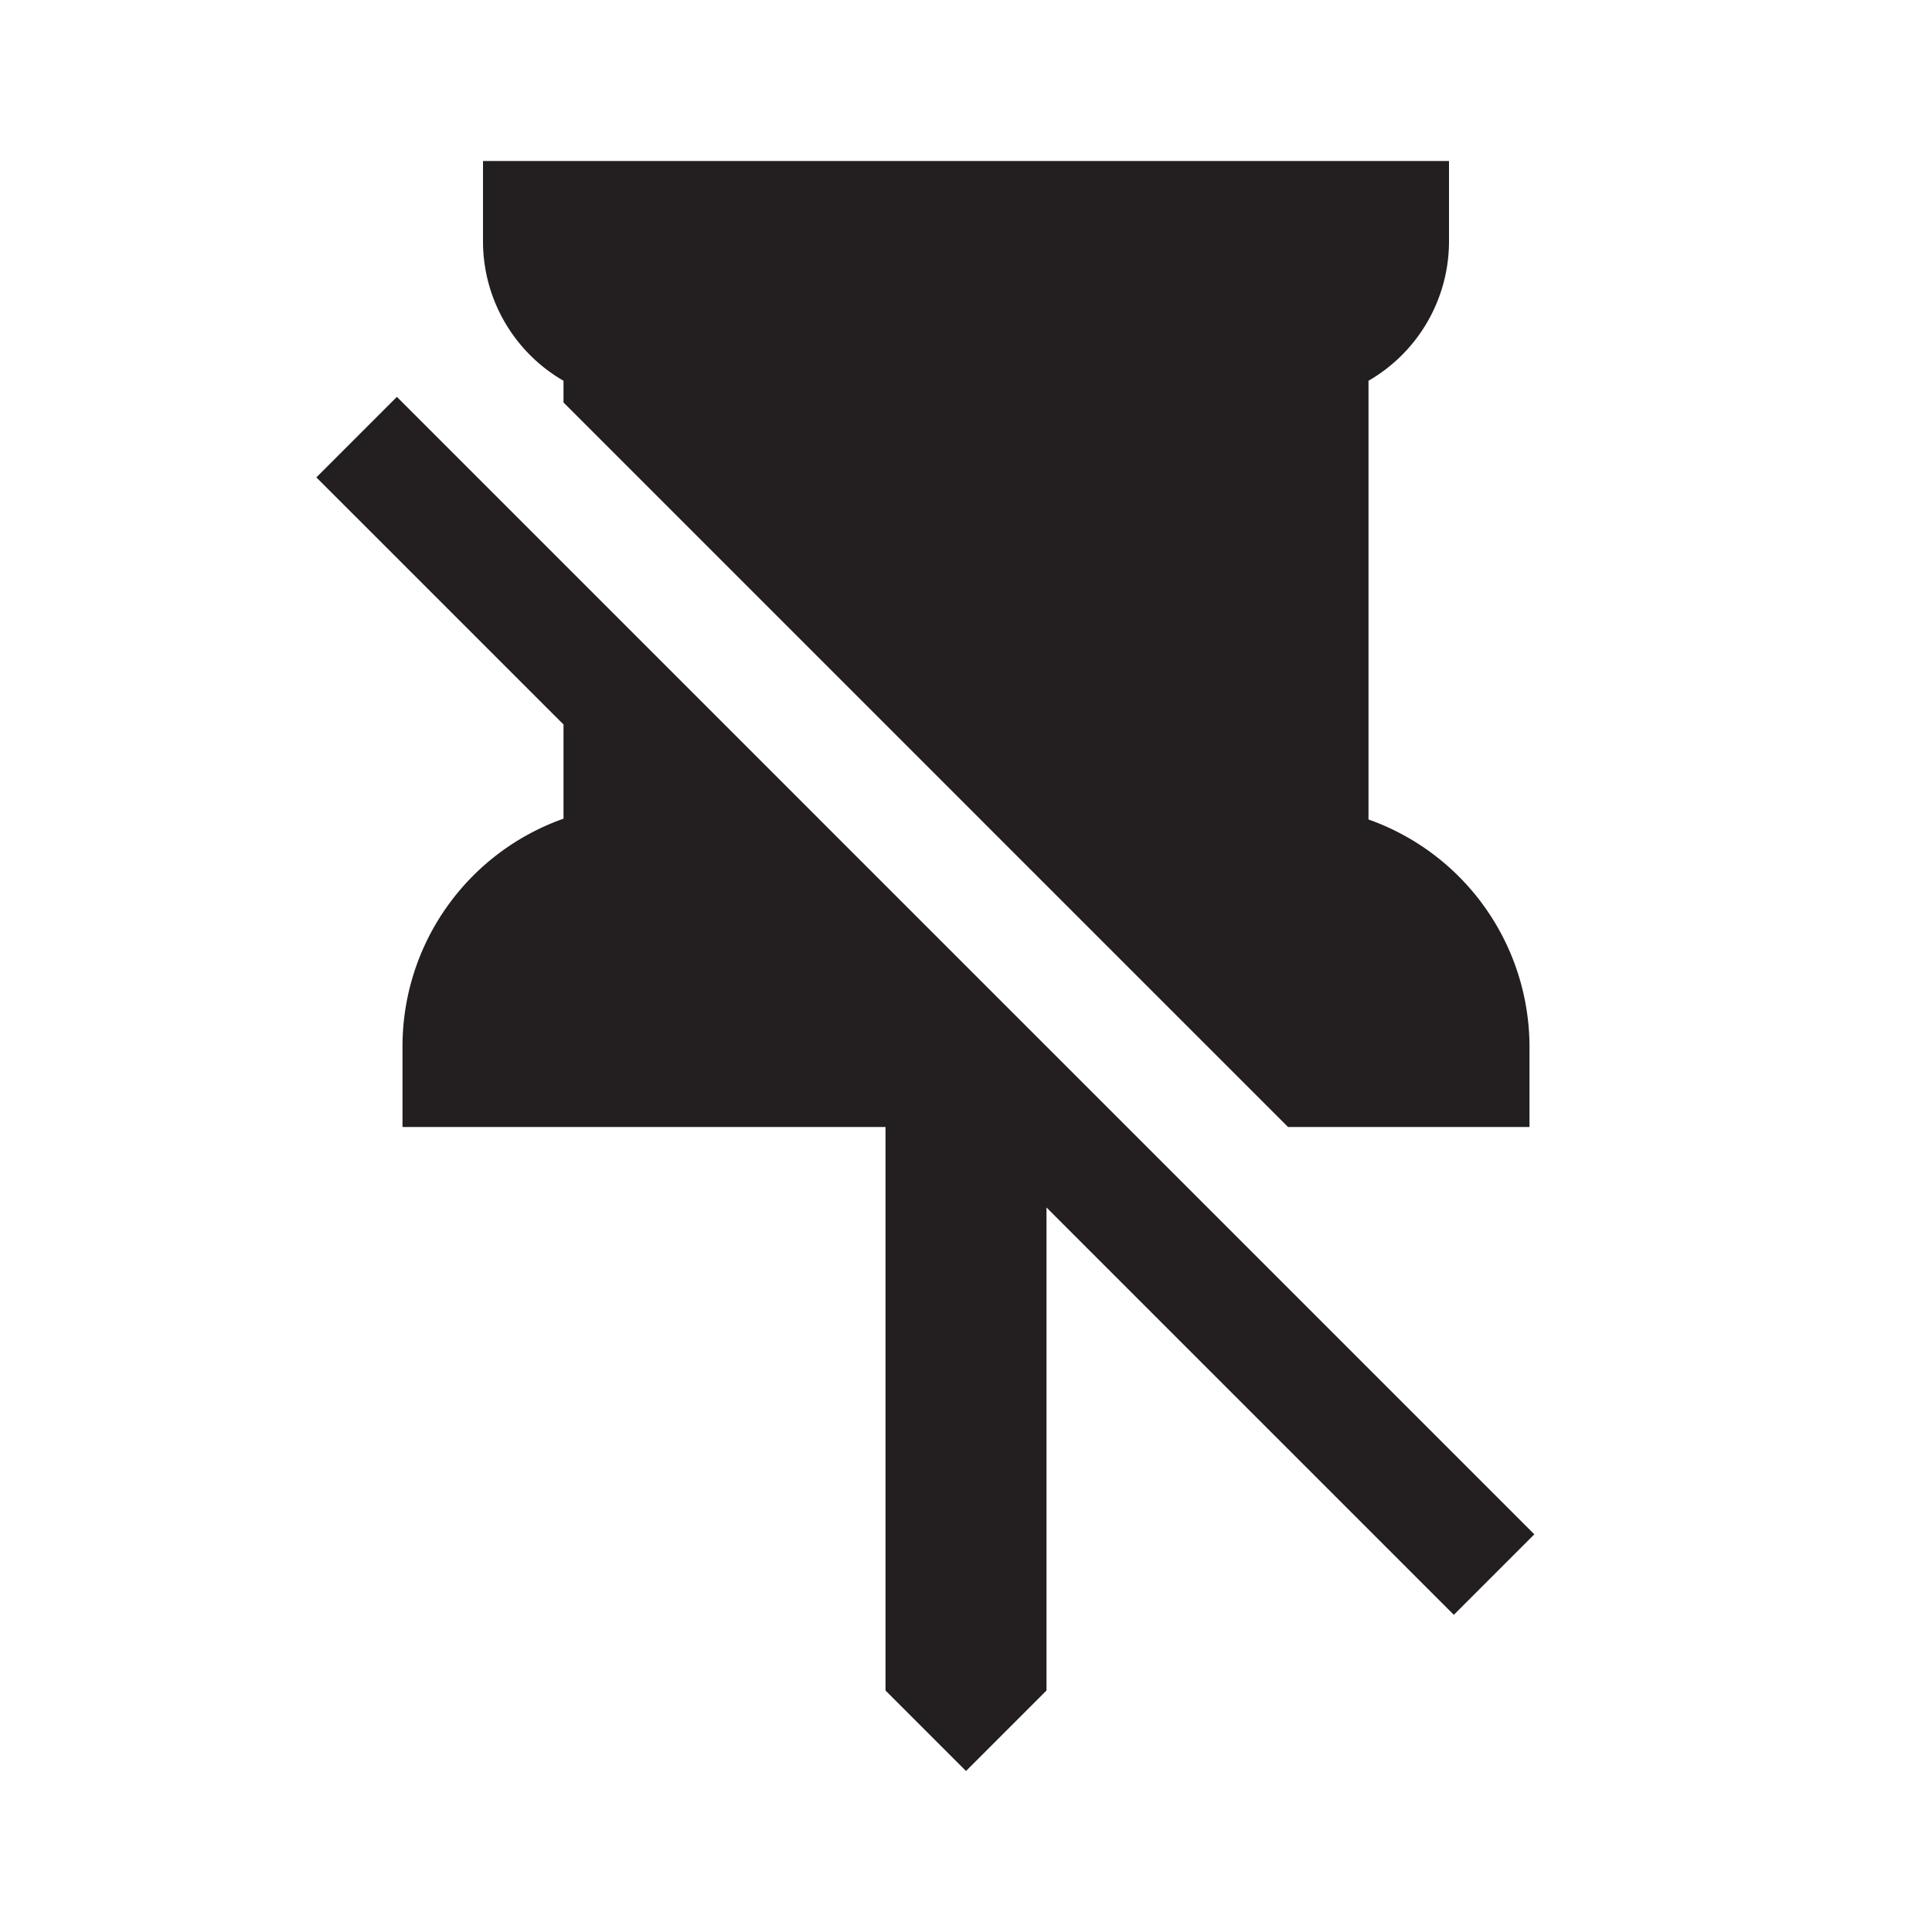 <svg xmlns="http://www.w3.org/2000/svg" width="24" height="24" viewBox="0 0 24 24"><defs><style>.cls-1{fill:#231f20;}</style></defs><title>unpin</title><g id="unpin"><path class="cls-1" d="M7,4.73V5l9,9h3V13a3,3,0,0,0-2-2.82V4.73A2,2,0,0,0,18,3V2H6V3A2,2,0,0,0,7,4.73Z"/><path class="cls-1" d="M14,14,4.93,4.93l-1,1L7,9v1.17A3,3,0,0,0,5,13v1h6v7l1,1,1-1V15l5.06,5.06,1-1L14,14Z"/></g></svg>